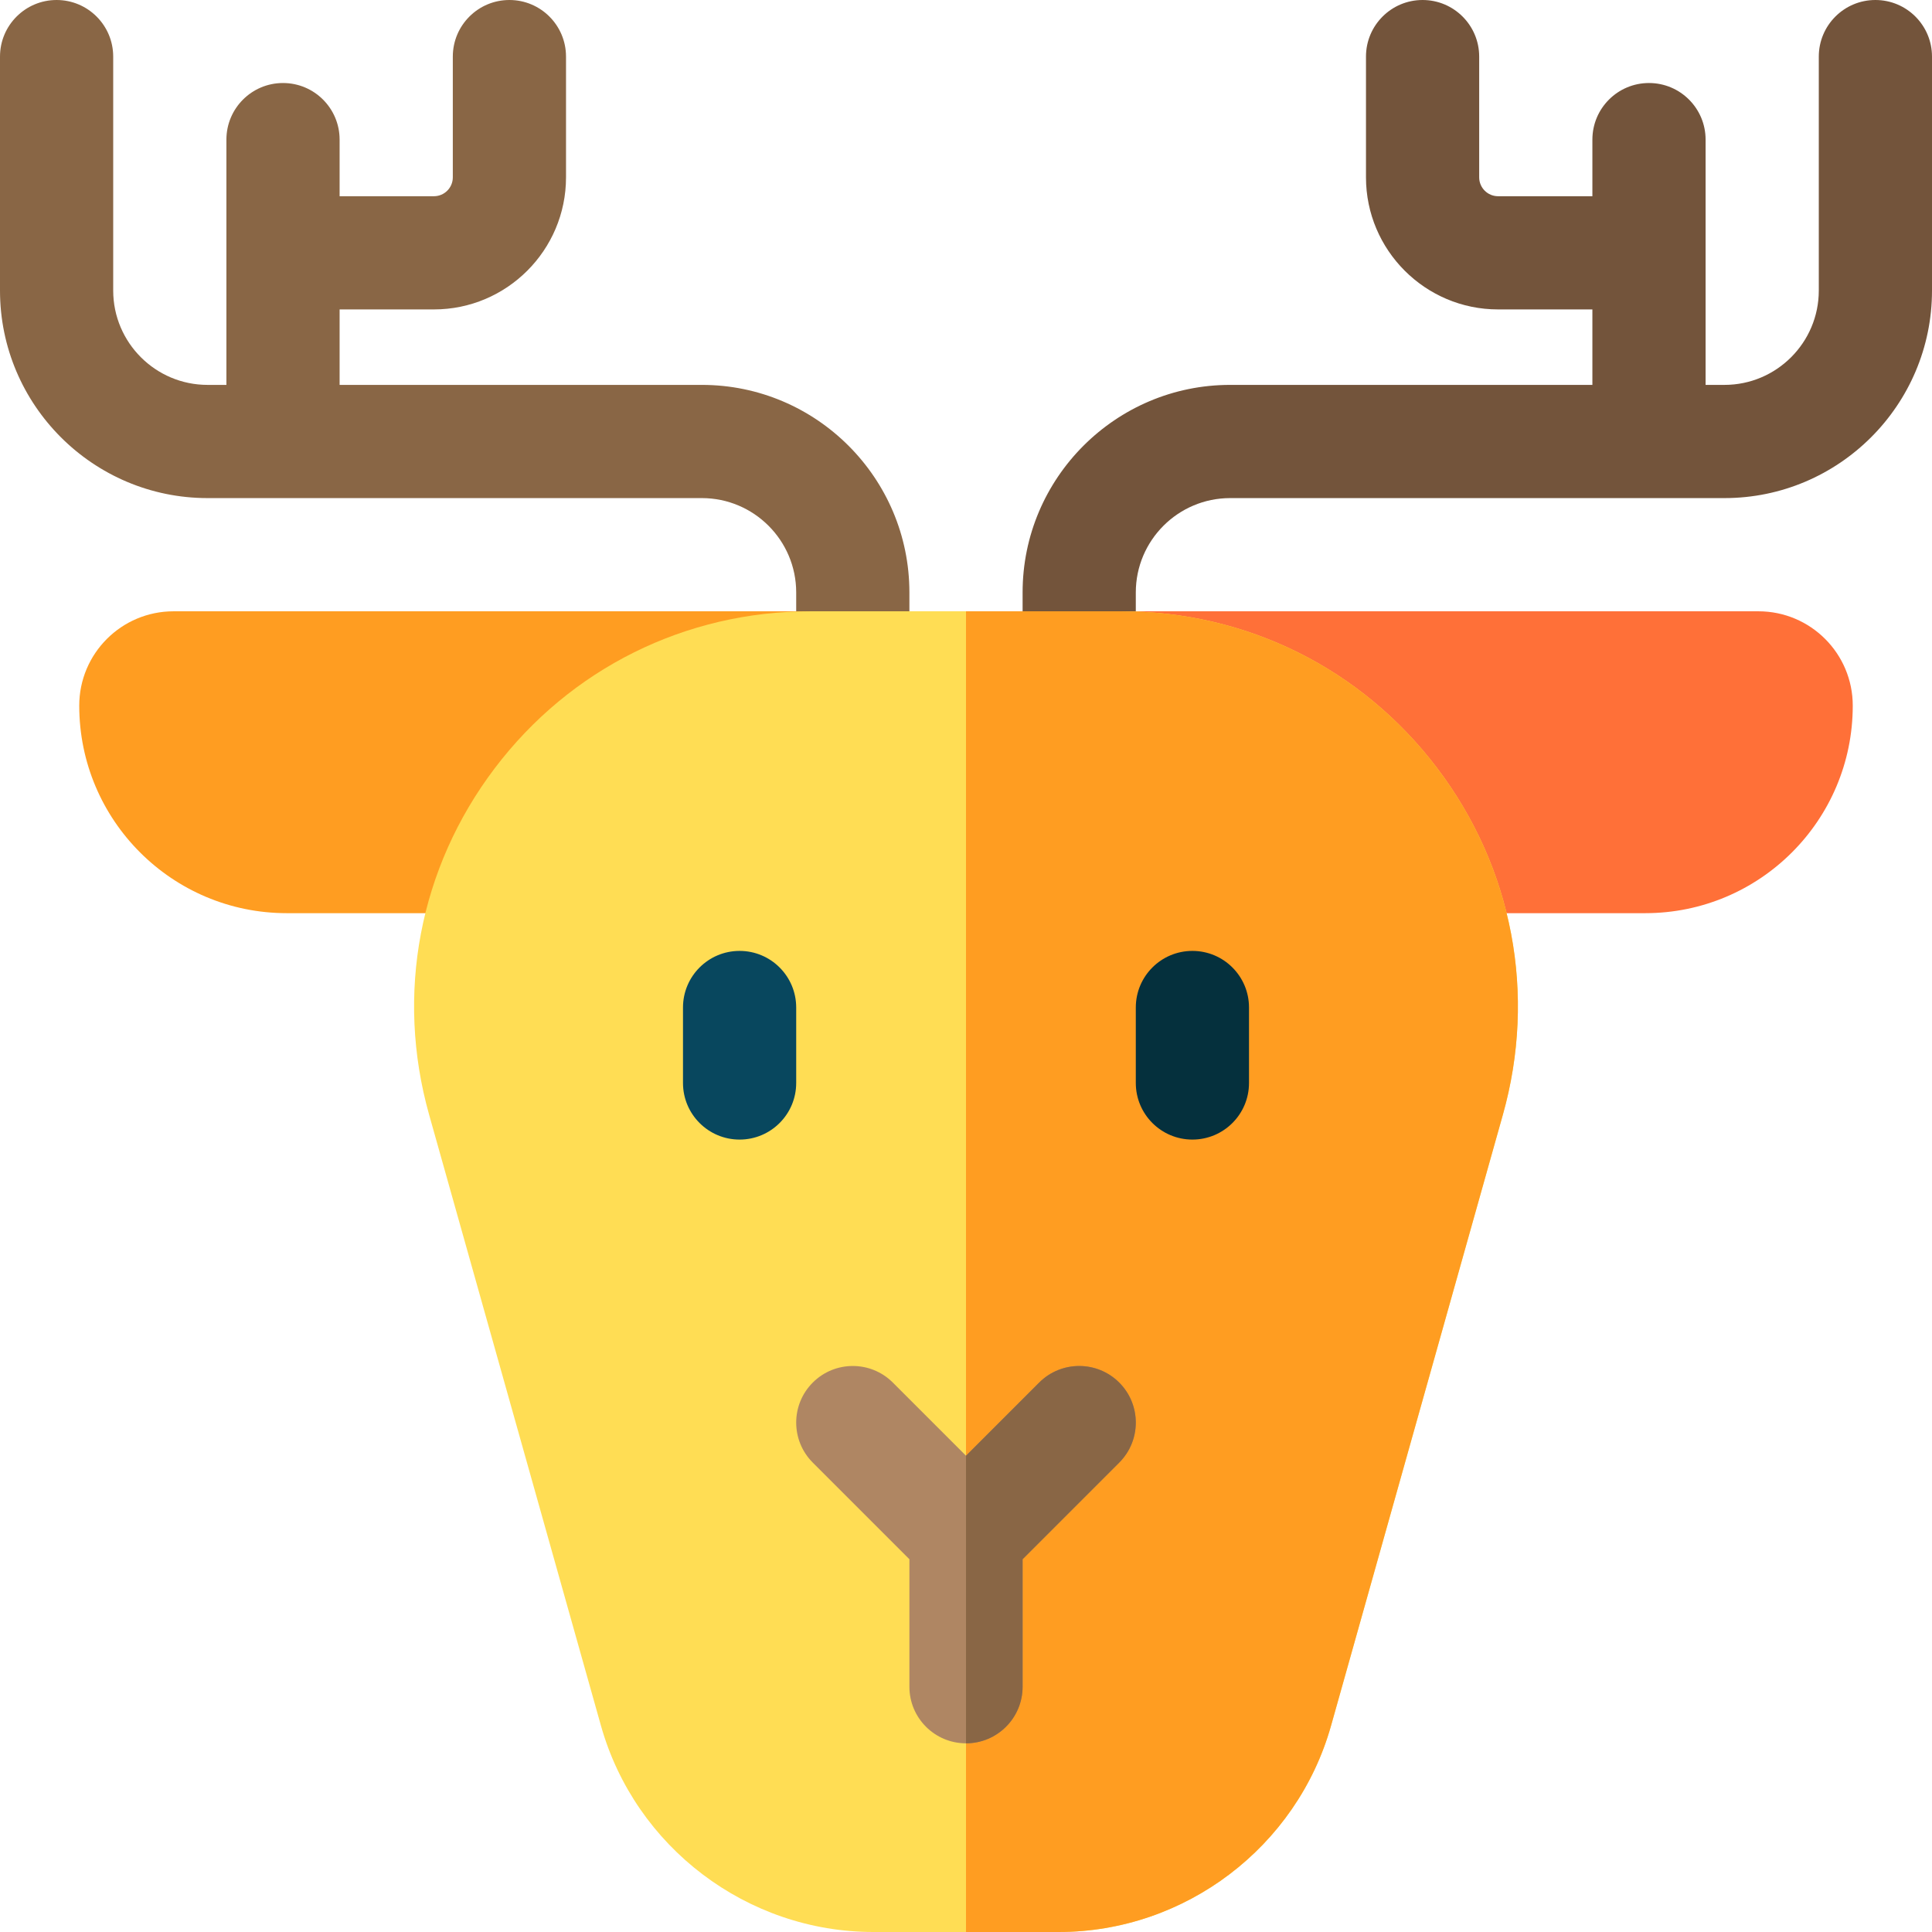 <svg id="Capa_1" enable-background="new 0 0 512 512" height="512" viewBox="0 0 512 512" width="512" xmlns="http://www.w3.org/2000/svg"><g><path d="m497 0c-8.284 0-15 6.716-15 15v62c0 13.785-11.215 25-25 25h-5v-65c0-8.284-6.716-15-15-15s-15 6.716-15 15v15h-25c-2.757 0-5-2.243-5-5v-32c0-8.284-6.716-15-15-15s-15 6.716-15 15v32c0 19.299 15.701 35 35 35h25v20h-96c-30.327 0-55 24.673-55 55v20c0 8.284 6.716 15 15 15s15-6.716 15-15v-20c0-13.785 11.215-25 25-25h131c30.327 0 55-24.673 55-55v-62c0-8.284-6.716-15-15-15z" fill="#73543b"/><path d="m186 102h-96v-20h25c19.299 0 35-15.701 35-35v-32c0-8.284-6.716-15-15-15s-15 6.716-15 15v32c0 2.757-2.243 5-5 5h-25v-15c0-8.284-6.716-15-15-15s-15 6.716-15 15v65h-5c-13.785 0-25-11.215-25-25v-62c0-8.284-6.716-15-15-15s-15 6.716-15 15v62c0 30.327 24.673 55 55 55h131c13.785 0 25 11.215 25 25v20c0 8.284 6.716 15 15 15s15-6.716 15-15v-20c0-30.327-24.673-55-55-55z" fill="#896645"/><path d="m214.804 162h-168.804c-13.807 0-25 11.193-25 25 0 30.376 24.624 55 55 55h138.804z" fill="#ff9d21"/><path d="m297.196 162h168.804c13.807 0 25 11.193 25 25 0 30.376-24.624 55-55 55h-138.804z" fill="#ff7038"/><path d="m280.547 512h-49.094c-33.453 0-63.142-22.491-72.199-54.694l-45.528-161.877c-8.979-31.926-2.644-65.397 17.382-91.832 20.026-26.436 50.532-41.597 83.696-41.597h82.391c33.164 0 63.67 15.161 83.696 41.597 20.025 26.436 26.361 59.906 17.382 91.832l-45.528 161.877c-9.057 32.203-38.745 54.694-72.198 54.694z" fill="#ffdd54"/><path d="m297.195 162h-41.195v350h24.547c33.453 0 63.142-22.491 72.198-54.694l45.528-161.877c8.979-31.926 2.644-65.396-17.382-91.832s-50.532-41.597-83.696-41.597z" fill="#ff9d21"/><path d="m296.606 366.394c-5.857-5.857-15.355-5.857-21.213 0l-19.393 19.393-19.394-19.394c-5.857-5.857-15.355-5.857-21.213 0s-5.858 15.355 0 21.213l25.607 25.607v33.787c0 8.284 6.716 15 15 15s15-6.716 15-15v-33.787l25.606-25.606c5.859-5.858 5.859-15.356 0-21.213z" fill="#af8663"/><path d="m271 447v-33.787l25.606-25.606c5.858-5.857 5.858-15.355 0-21.213-5.857-5.857-15.355-5.857-21.213 0l-19.393 19.393v76.213c8.284 0 15-6.716 15-15z" fill="#896645"/><path d="m316 302c-8.284 0-15-6.716-15-15v-20c0-8.284 6.716-15 15-15s15 6.716 15 15v20c0 8.284-6.716 15-15 15z" fill="#05303d"/><path d="m196 302c-8.284 0-15-6.716-15-15v-20c0-8.284 6.716-15 15-15s15 6.716 15 15v20c0 8.284-6.716 15-15 15z" fill="#08475e"/></g></svg>